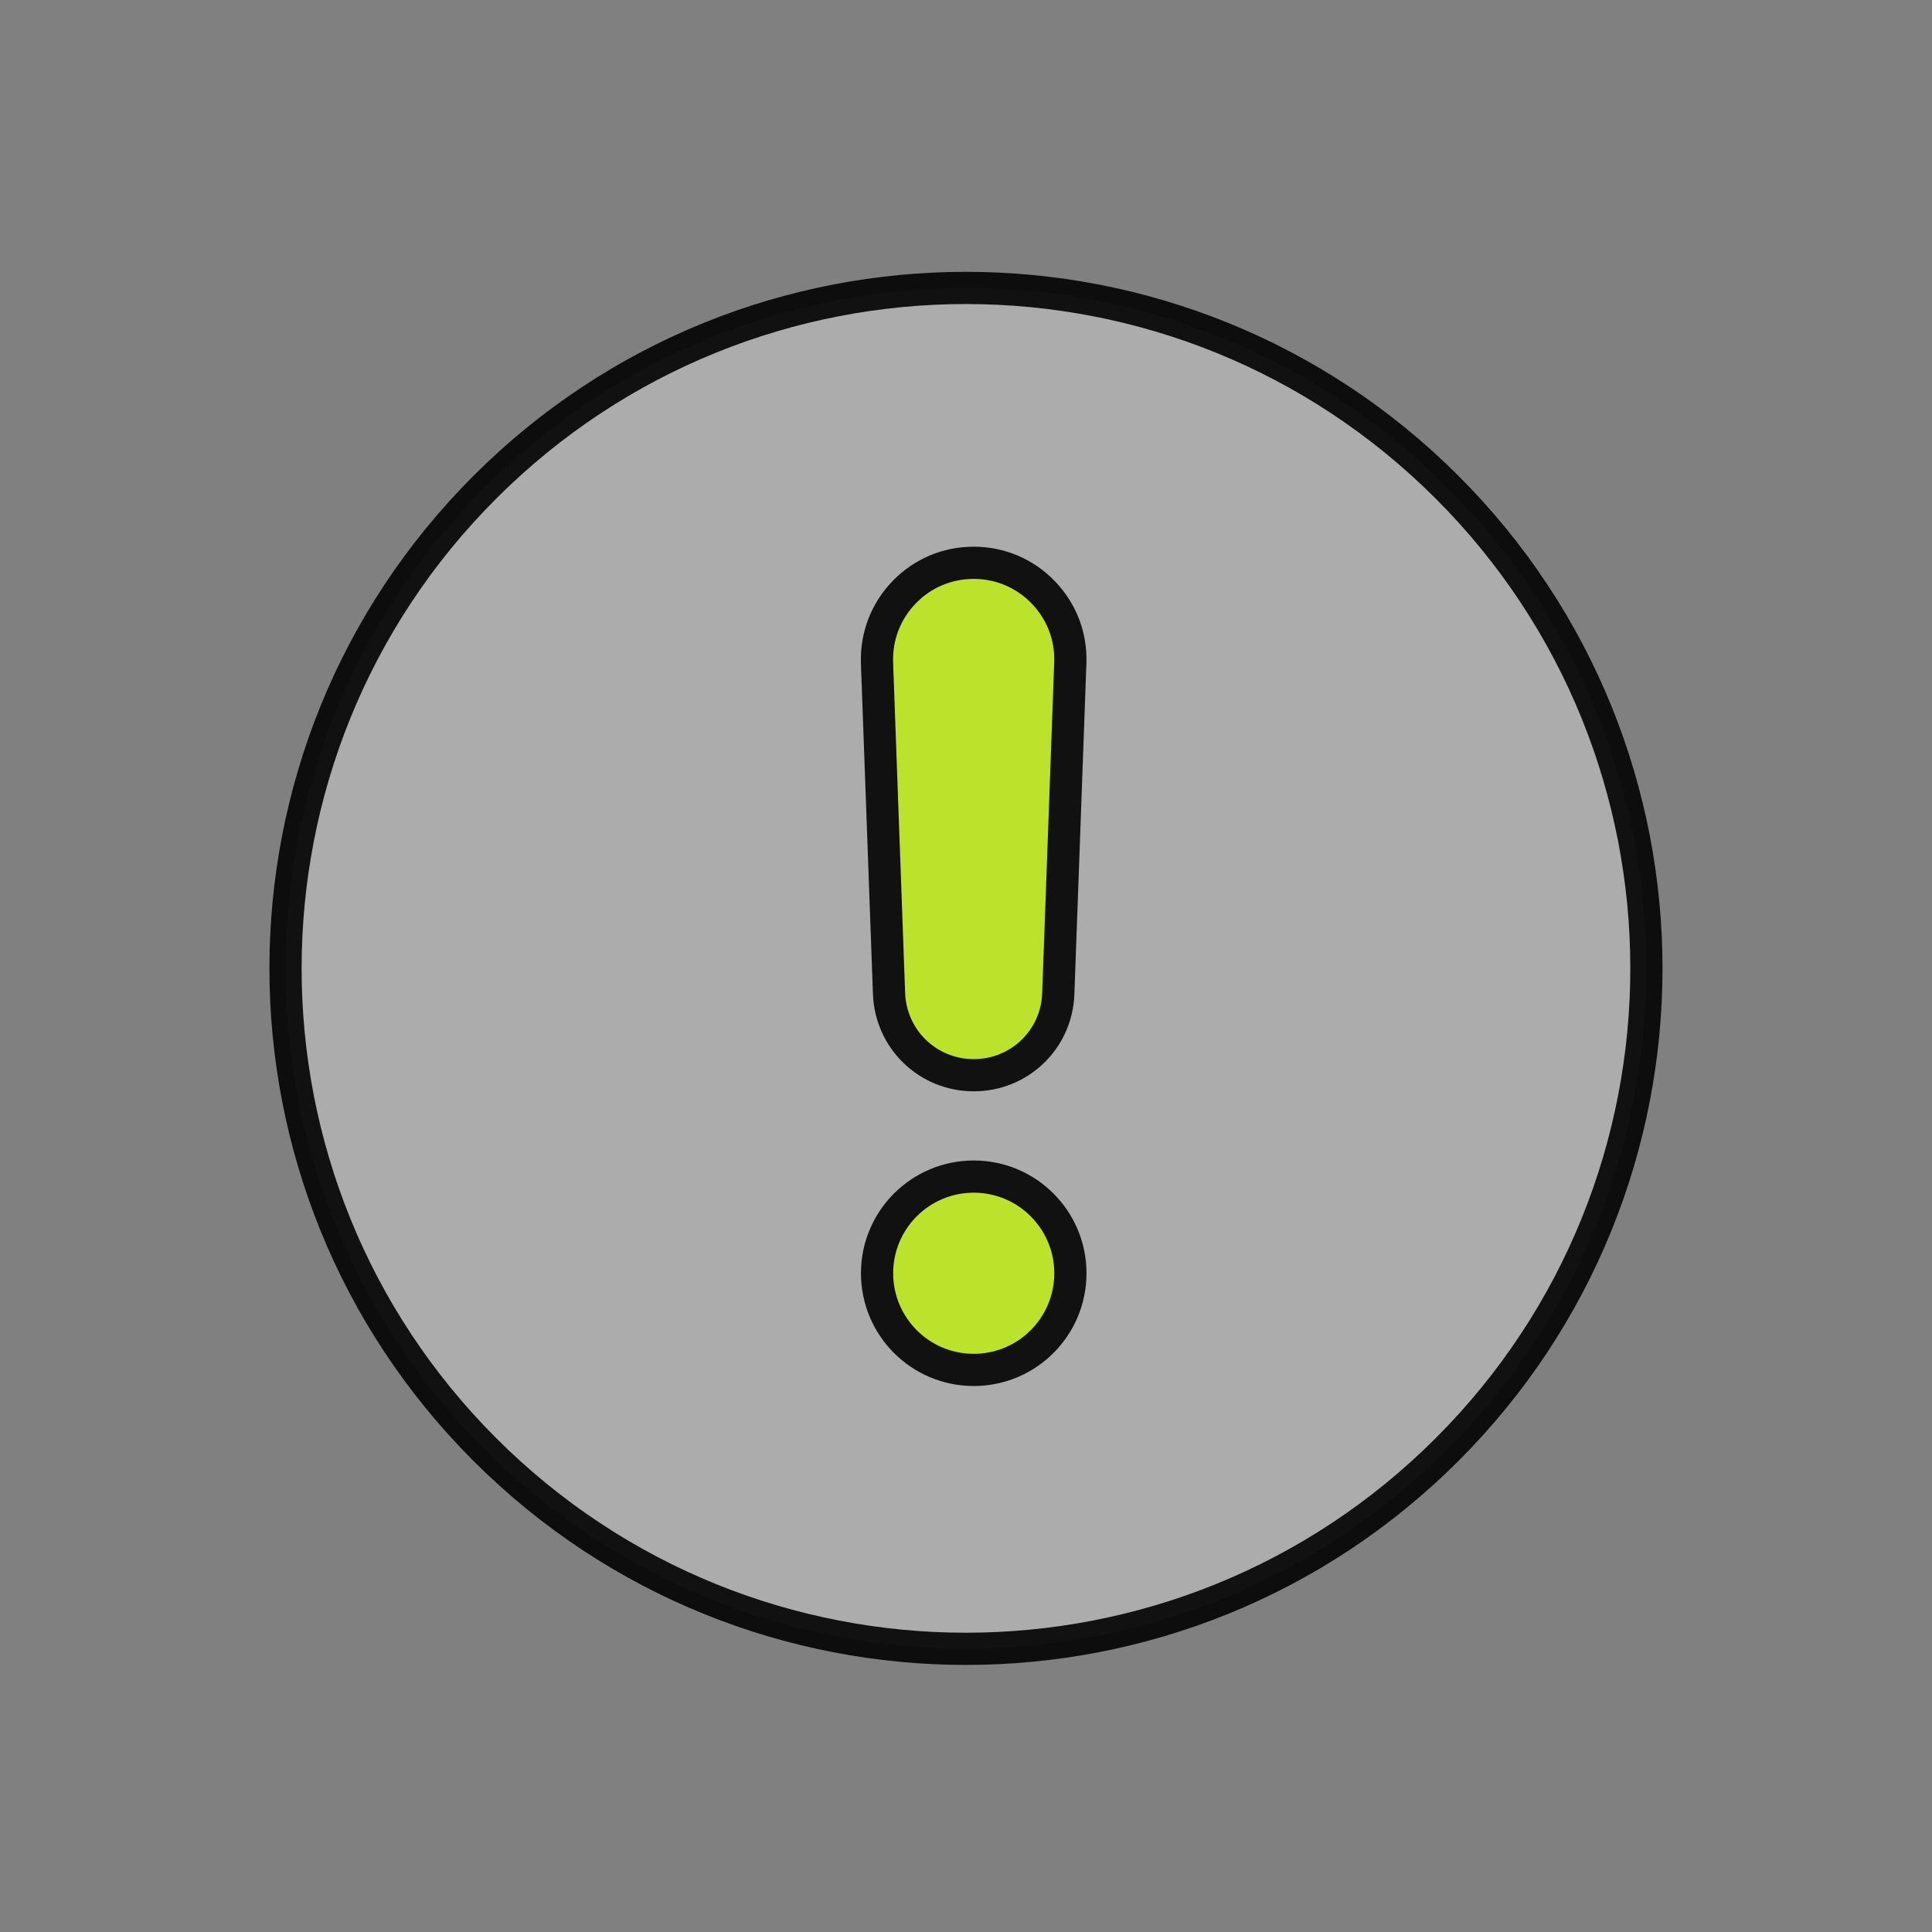 <svg width="300" height="300" viewBox="0 0 300 300" fill="none" xmlns="http://www.w3.org/2000/svg">
<rect x="0" y="0" width="300" height="300" fill="#808080" stroke="none"/>
<g opacity="0.35">
<path d="M224.706 225.082C265.969 183.819 265.969 116.92 224.706 75.657C183.444 34.395 116.544 34.395 75.282 75.657C34.02 116.92 34.02 183.819 75.282 225.082C116.544 266.344 183.444 266.344 224.706 225.082Z" fill="white"/>
</g>
<g opacity="0.9">
<path d="M224.706 225.082C265.969 183.819 265.969 116.92 224.706 75.657C183.444 34.395 116.544 34.395 75.282 75.657C34.02 116.92 34.02 183.819 75.282 225.082C116.544 266.344 183.444 266.344 224.706 225.082Z" stroke="black" stroke-width="5" stroke-miterlimit="10"/>
</g>
<g opacity="0.9">
<path d="M151.2 166.96C158.31 166.96 164.08 161.4 164.33 154.3L166.2 102.87C166.33 98.77 164.83 94.9 161.97 91.95C159.12 89.01 155.29 87.39 151.19 87.39C147.09 87.39 143.26 89.01 140.41 91.95C137.56 94.89 136.06 98.77 136.18 102.87L138.05 154.29C138.32 161.39 144.09 166.96 151.2 166.96Z" fill="#BEE81E" stroke="black" stroke-width="5" stroke-miterlimit="10"/>
<path d="M151.2 212.72C159.49 212.72 166.21 206 166.21 197.71C166.21 189.42 159.49 182.7 151.2 182.7C142.91 182.7 136.19 189.42 136.19 197.71C136.19 206 142.91 212.72 151.2 212.72Z" fill="#BEE81E" stroke="black" stroke-width="5" stroke-miterlimit="10"/>
</g>
</svg>
